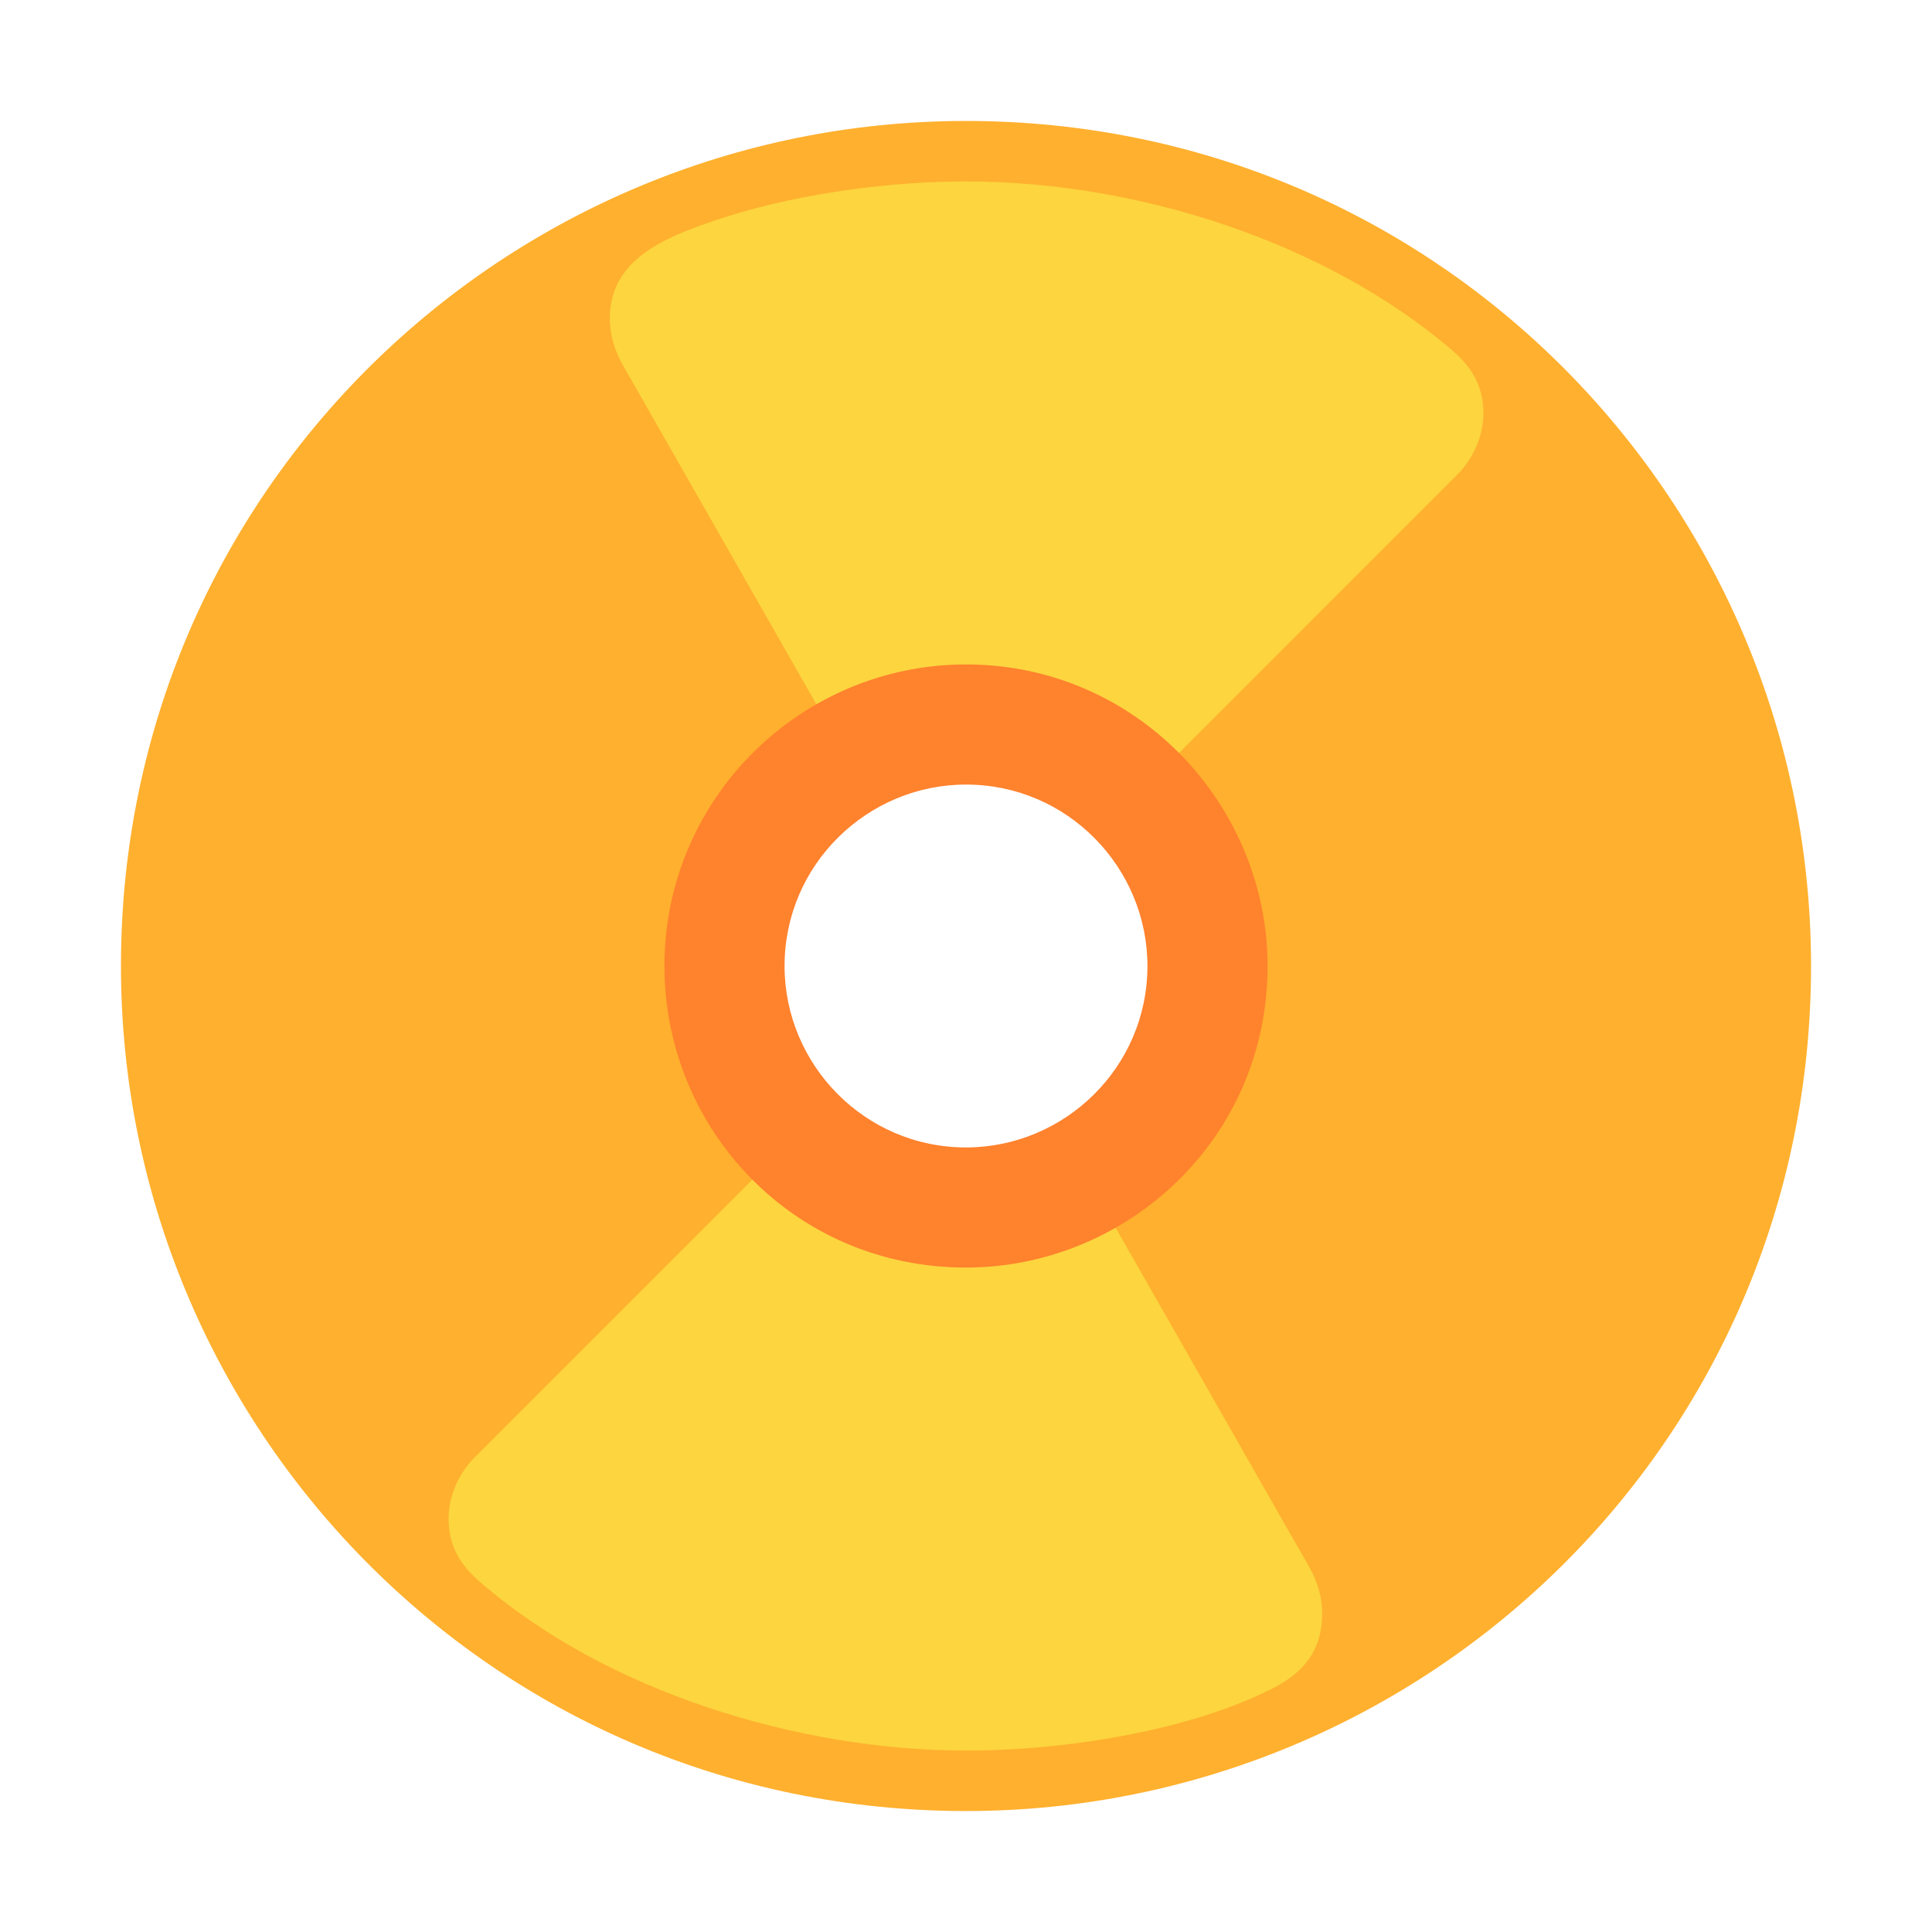 <svg version="1.1" xmlns="http://www.w3.org/2000/svg" viewBox="0 0 2300 2300"><g transform="scale(1,-1) translate(-256, -1869)">
		<path d="M1406-287c547 0 1006 440 1006 1006 0 547-440 1006-1006 1006-547 0-1006-440-1006-1006 0-547 440-1006 1006-1006 z M1406 431c-161 0-288 128-288 288 0 160 129 287 288 287 161 0 287-130 287-287 0-161-129-288-287-288 z" fill="#FFB02E"/>
		<path d="M1406-215c-199 0-429 70-580 202-23 20-36 43-36 74 0 28 13 55 31 73l382 382c52-52 125-85 203-85 51 0 100 13 143 38l267-468c9-17 14-34 14-53 0-43-21-69-57-88-99-51-247-75-367-75 z M1609 922l381 381c19 19 32 46 32 74 0 31-13 54-36 74-151 130-376 202-580 202-87 0-192-13-282-41-72-23-142-49-142-122 0-19 5-36 14-53l267-468c43 25 92 37 143 37 78 0 151-32 203-84 z" fill="#FCD53F"/>
		<path d="M1406 360c190 0 359 152 359 359 0 191-155 359-359 359-196 0-359-159-359-359 0-194 154-359 359-359 z M1406 503c-121 0-216 99-216 216 0 121 99 216 216 216 121 0 216-99 216-216 0-121-99-216-216-216 z" fill="#FF822D"/>
	</g></svg>
